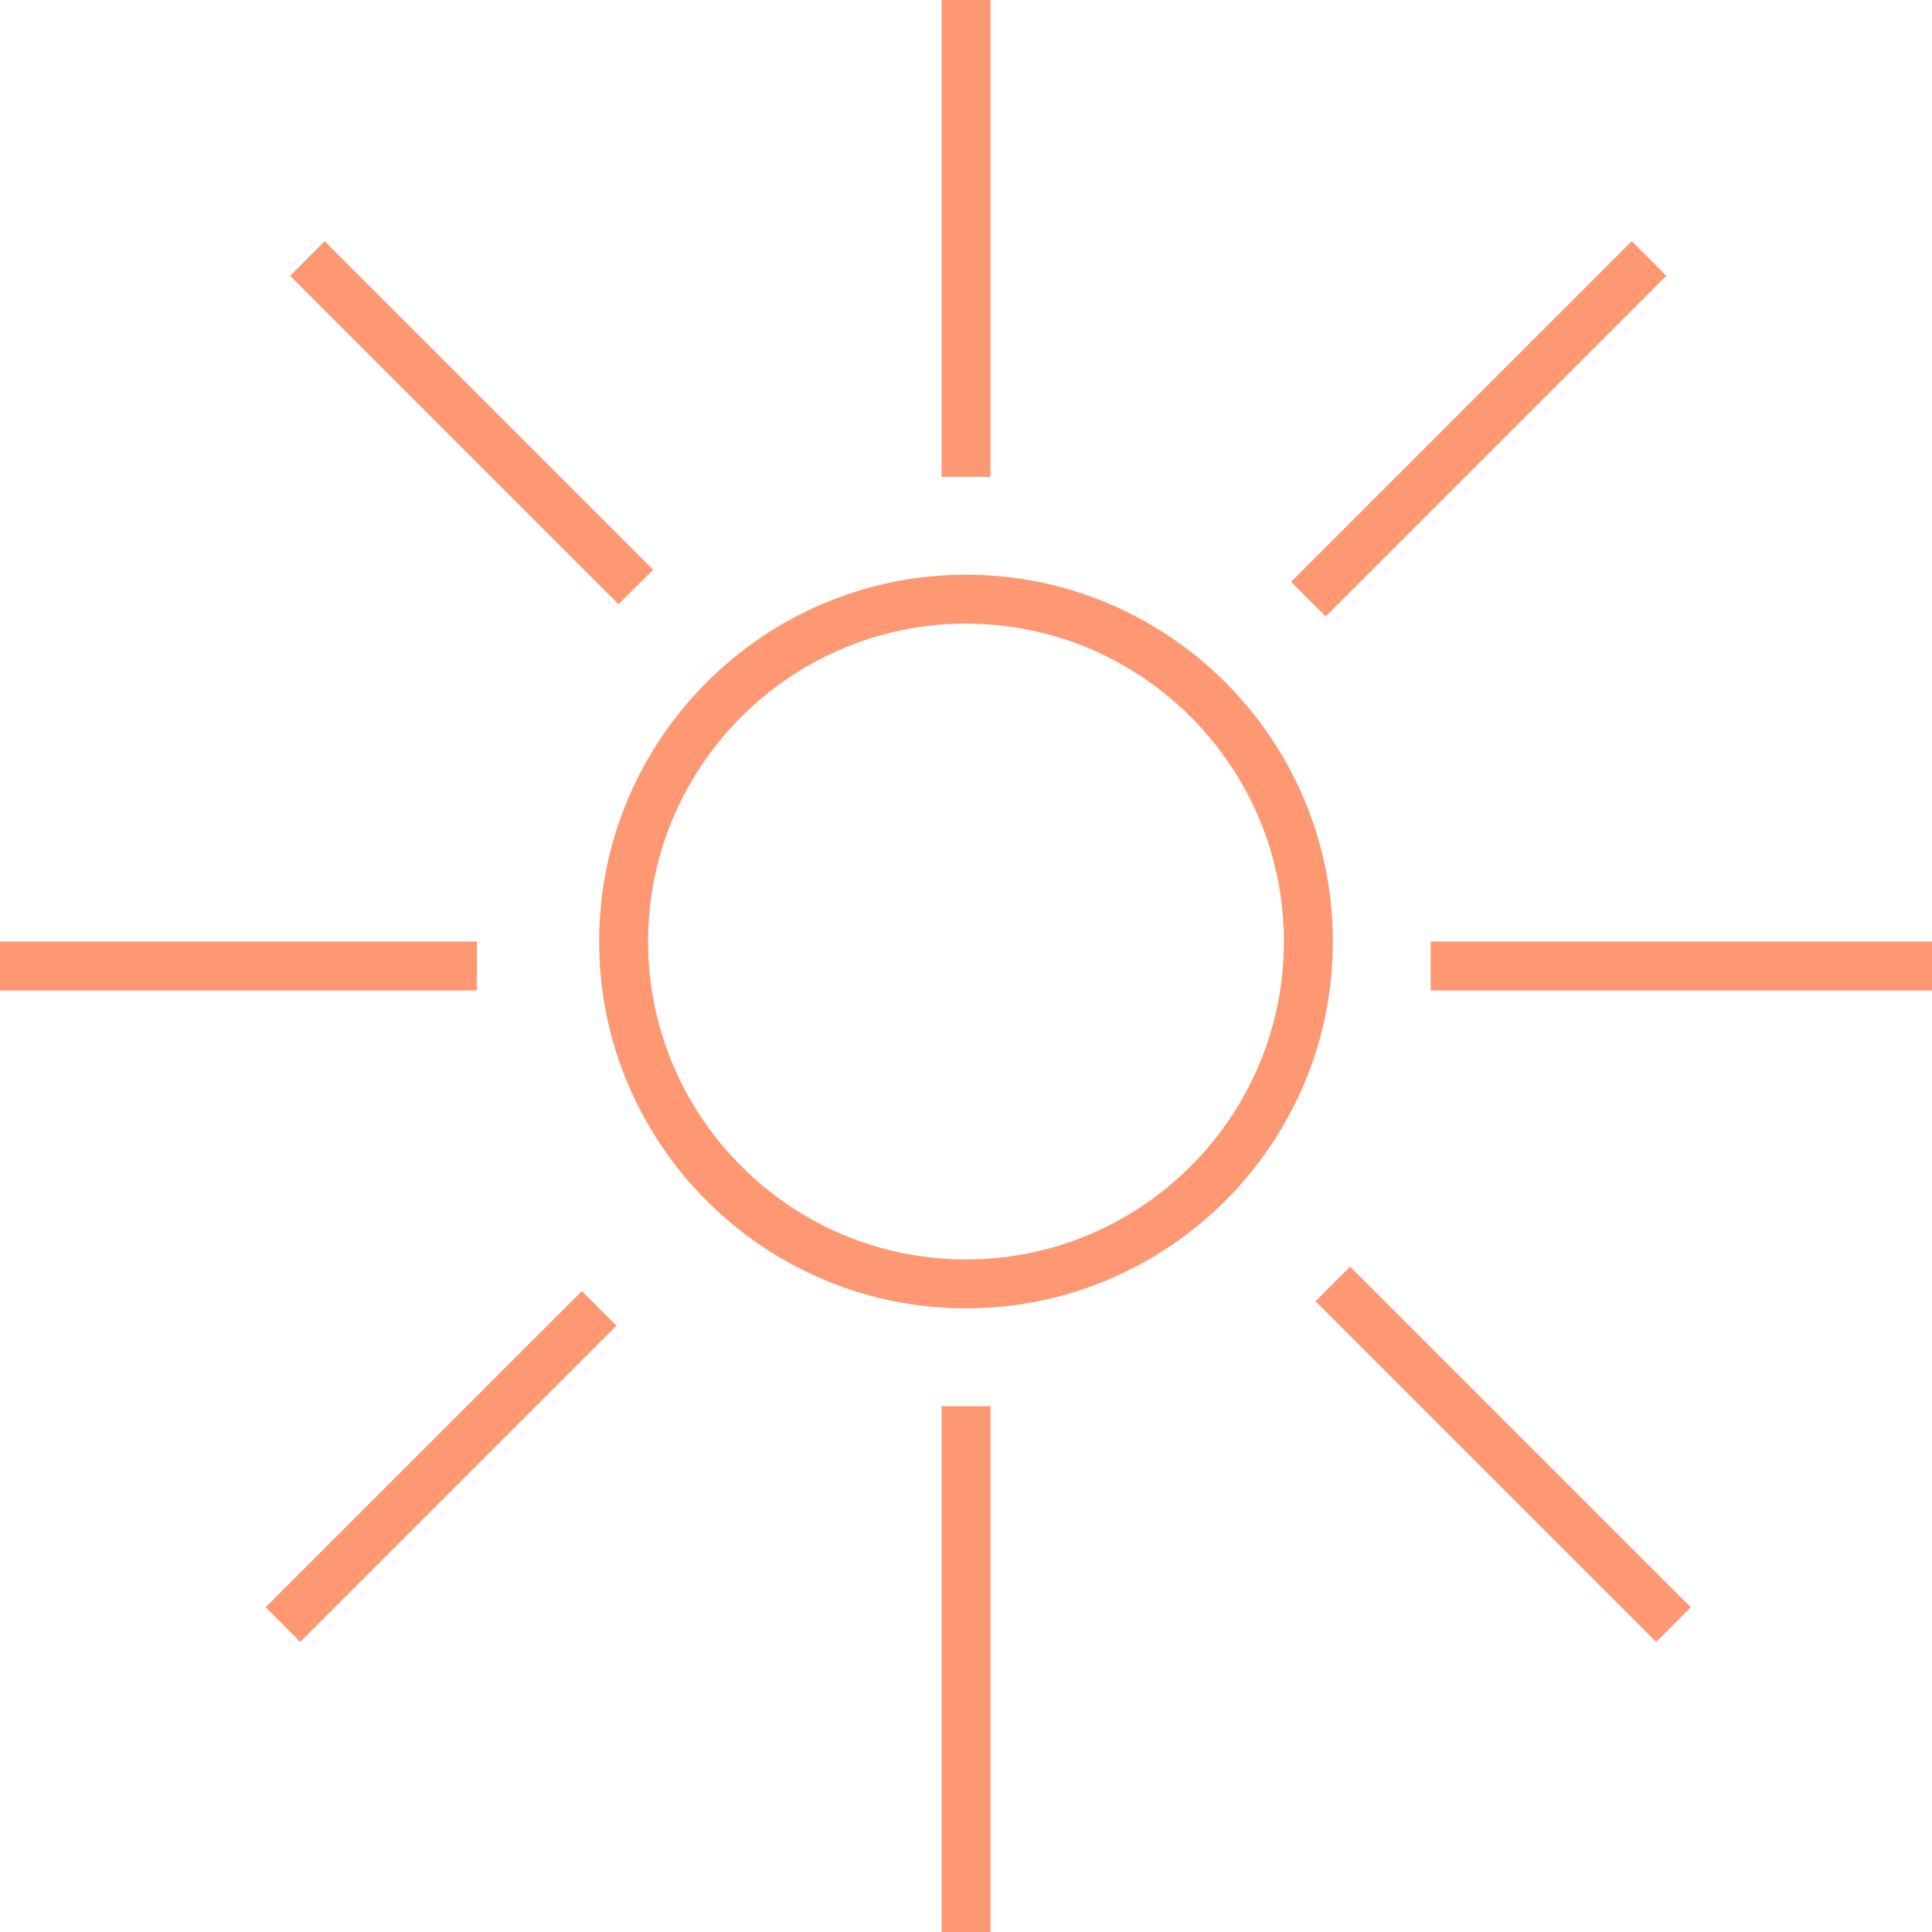 <?xml version="1.0" encoding="UTF-8"?>
<svg width="67px" height="67px" viewBox="0 0 67 67" version="1.1" xmlns="http://www.w3.org/2000/svg" xmlns:xlink="http://www.w3.org/1999/xlink">
    <!-- Generator: Sketch 57.1 (83088) - https://sketch.com -->
    <title>Icon/Big/LowSun</title>
    <desc>Created with Sketch.</desc>
    <g id="assets" stroke="none" stroke-width="1" fill="none" fill-rule="evenodd">
        <g id="styleguide" transform="translate(-276, -713)" fill="#FD9872">
            <g id="Icon/Big/LowSun" transform="translate(275, 712)">
                <g id="Group-12" transform="translate(1, 1)">
                    <path d="M34.348,48.766 L34.348,67 L32.652,67 L32.652,48.766 L34.348,48.766 Z M46.821,43.925 L58.636,55.74 L57.436,56.94 L45.622,45.125 L46.821,43.925 Z M20.179,44.774 L21.378,45.973 L10.412,56.94 L9.212,55.74 L20.179,44.774 Z M33.5,19.93 C40.515,19.93 46.222,25.637 46.222,32.652 C46.222,39.667 40.515,45.373 33.5,45.373 C26.485,45.373 20.778,39.667 20.778,32.652 C20.778,25.637 26.485,19.93 33.5,19.93 Z M33.5,21.627 C27.421,21.627 22.475,26.573 22.475,32.652 C22.475,38.731 27.421,43.677 33.5,43.677 C39.579,43.677 44.525,38.731 44.525,32.652 C44.525,26.573 39.579,21.627 33.5,21.627 Z M16.538,32.652 L16.538,34.348 L-3.73034936e-14,34.348 L-3.73034936e-14,32.652 L16.538,32.652 Z M67,32.652 L67,34.348 L49.614,34.348 L49.614,32.652 L67,32.652 Z M56.589,8.364 L57.788,9.563 L45.973,21.378 L44.774,20.179 L56.589,8.364 Z M11.259,8.364 L22.65,19.755 L21.451,20.954 L10.06,9.563 L11.259,8.364 Z M34.348,0 L34.348,16.538 L32.652,16.538 L32.652,0 L34.348,0 Z" id="Combined-Shape"></path>
                </g>
            </g>
        </g>
    </g>
</svg>